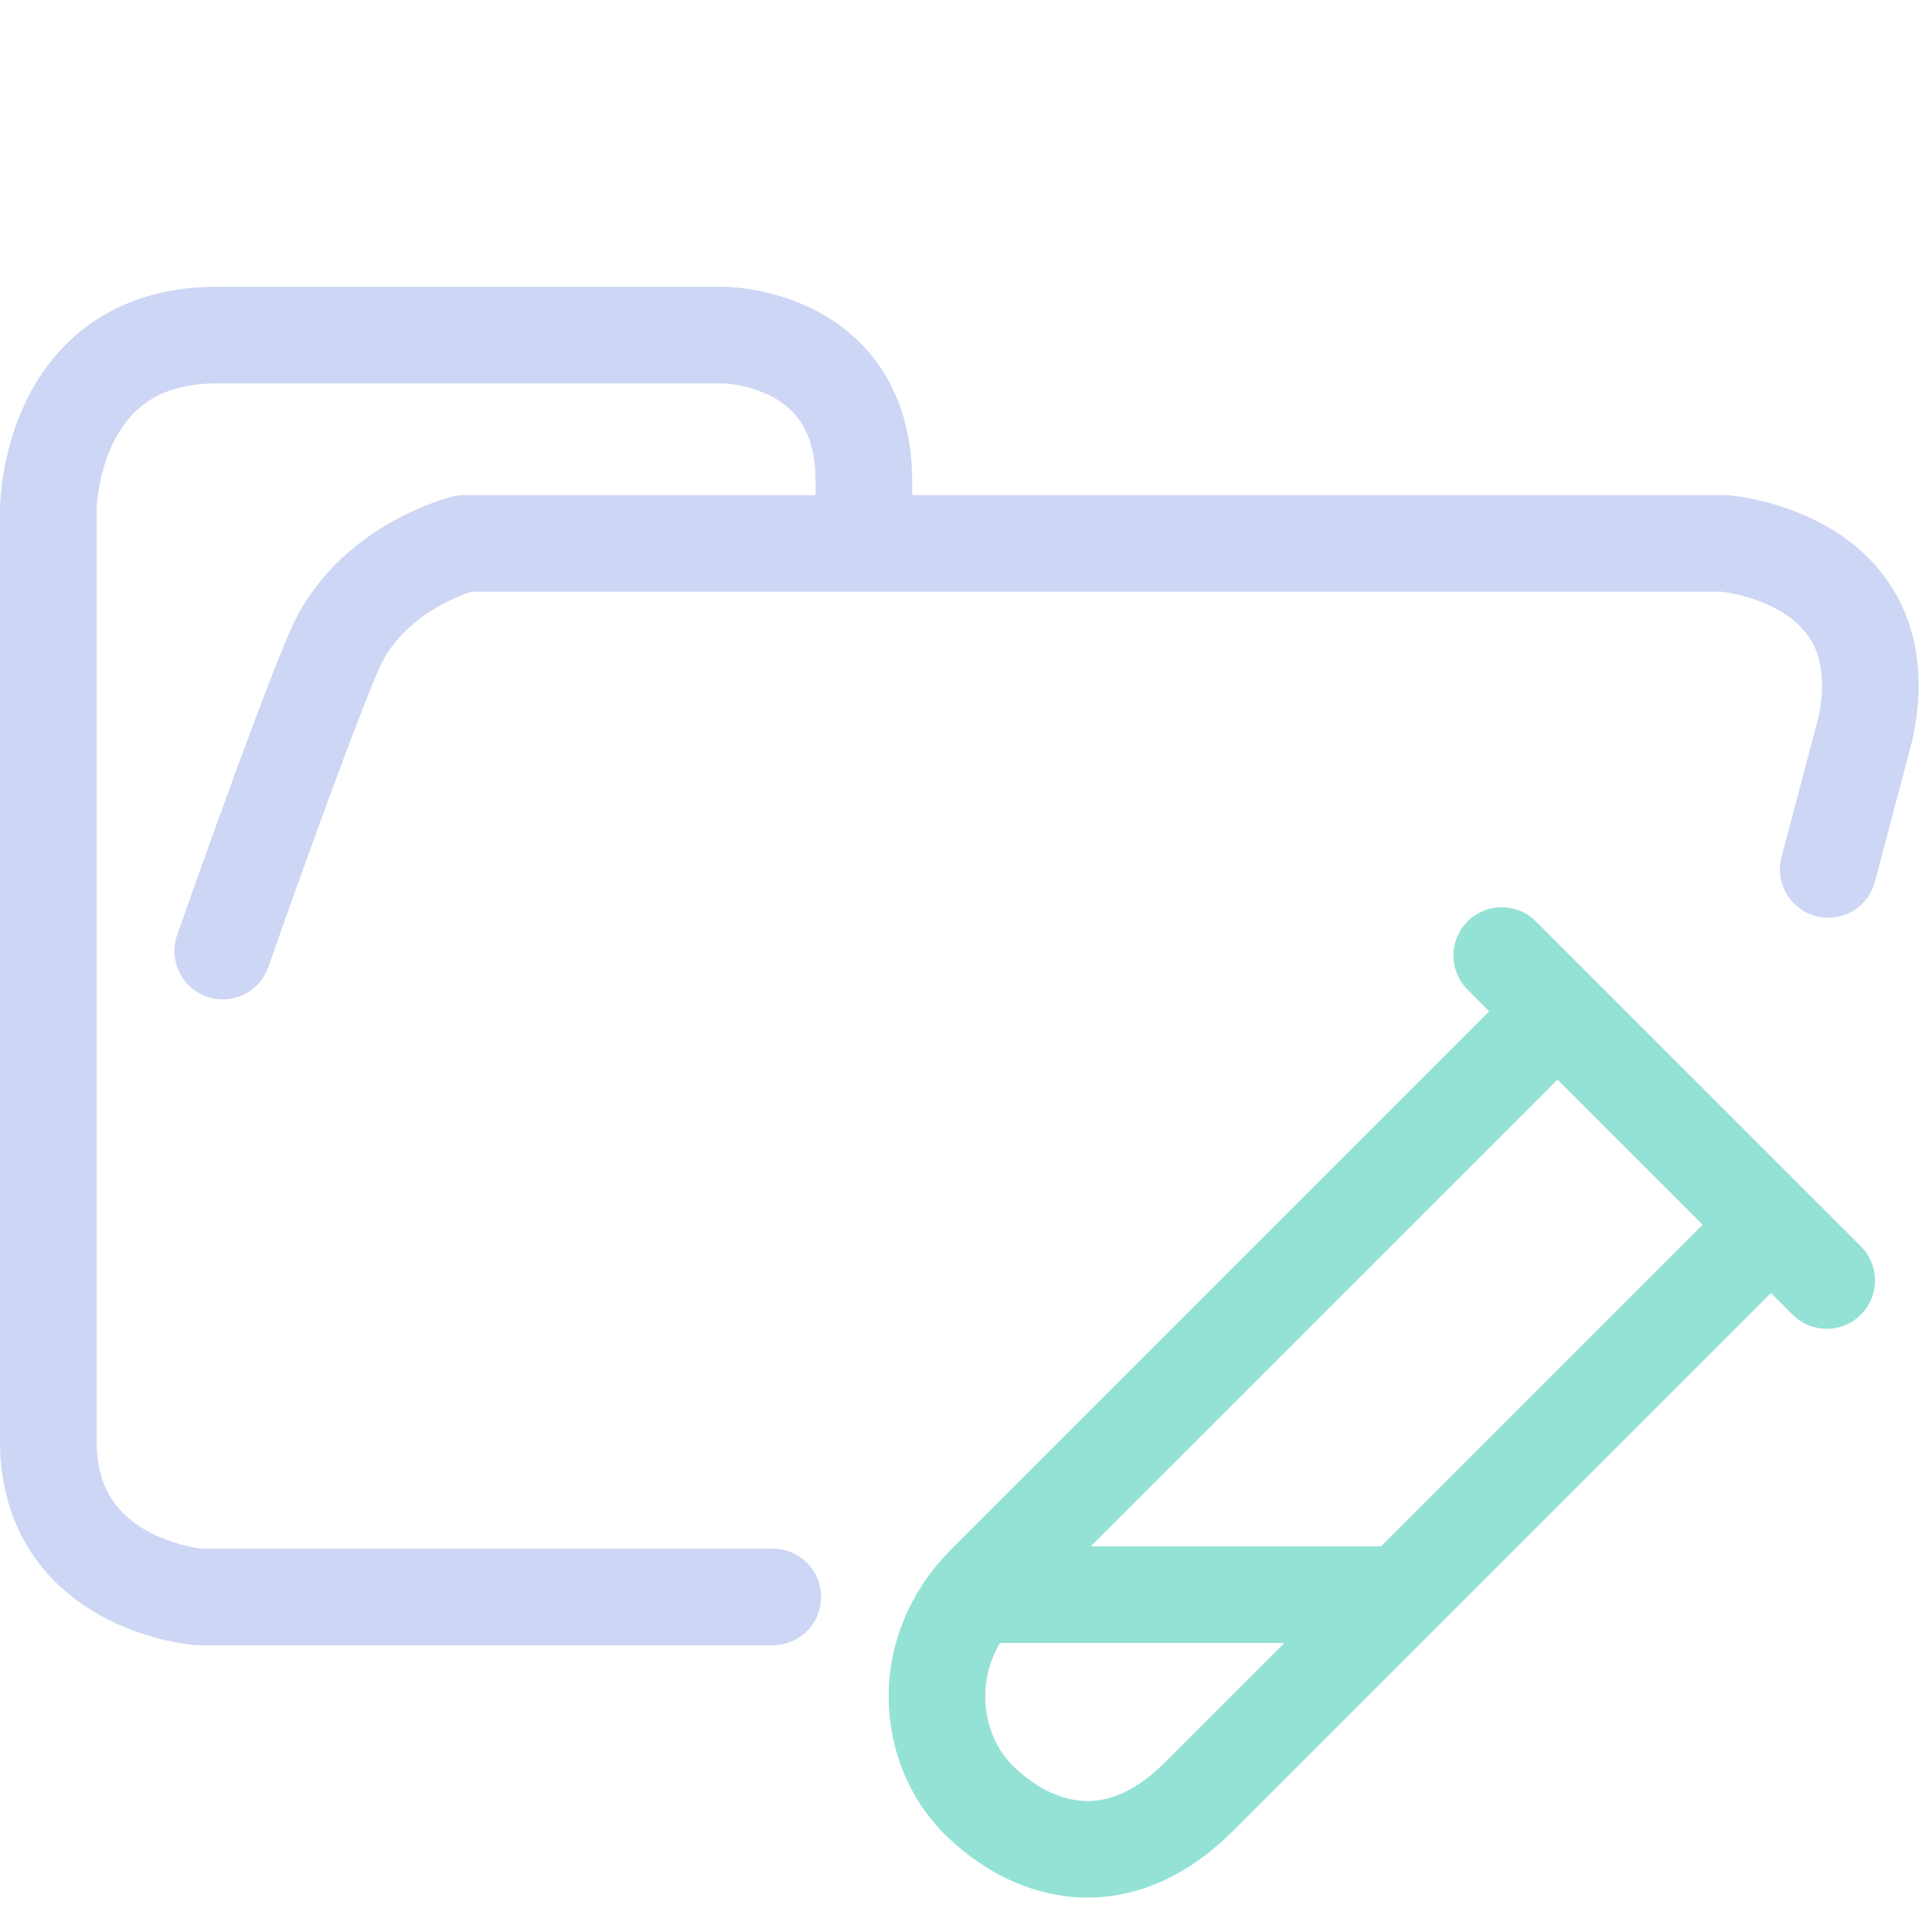 <svg xmlns="http://www.w3.org/2000/svg" width="100" height="100" viewBox="0 0 100 100">
<style>:root {--ctp-rosewater: #f5e0dc;--ctp-flamingo: #f2cdcd;--ctp-pink: #f5c2e7;--ctp-mauve: #cba6f7;--ctp-red: #f38ba8;--ctp-maroon: #eba0ac;--ctp-peach: #fab387;--ctp-yellow: #f9e2af;--ctp-green: #a6e3a1;--ctp-teal: #94e2d5;--ctp-sky: #89dceb;--ctp-sapphire: #74c7ec;--ctp-blue: #89b4fa;--ctp-lavender: #b4befe;--ctp-text: #cdd6f4;--ctp-overlay1: #7f849c;}</style>
    <path fill="none" stroke="#cdd6f4" stroke-linecap="round" stroke-linejoin="round" stroke-width="5" d="M44.714 27.878v-2.974c0-7.56-7.295-7.56-7.295-7.56h-26.19c-8.729 0-8.729 9.047-8.729 9.047v48.21c0 7.436 7.773 8.056 7.773 8.056H40m54.627-37.656 1.939-7.332c1.833-8.827-7.31-9.543-7.31-9.543h-65.23s-4.886 1.207-6.747 5.588c-1.86 4.382-5.75 15.512-5.75 15.512" paint-order="fill markers stroke"/>
    <path fill="none" stroke="#94e2d5" stroke-linecap="round" stroke-linejoin="round" stroke-width="5" d="M79.958 53.004 51.032 81.929c-3.666 3.667-2.956 8.654-.415 11.195 2.667 2.667 7.08 4.236 11.463-.148l3.295-3.295 11.536-11.536L91.005 64.05" paint-order="fill markers stroke"/>
    <path fill="none" stroke="#94e2d5" stroke-linecap="round" stroke-linejoin="round" stroke-width="5" d="m77.73 49.458 16.821 16.82" paint-order="fill markers stroke"/>
    <path fill="none" stroke="#94e2d5" stroke-linecap="round" stroke-linejoin="round" stroke-width="5" d="M71.669 82.54H51.517" paint-order="fill markers stroke"/>
</svg>
